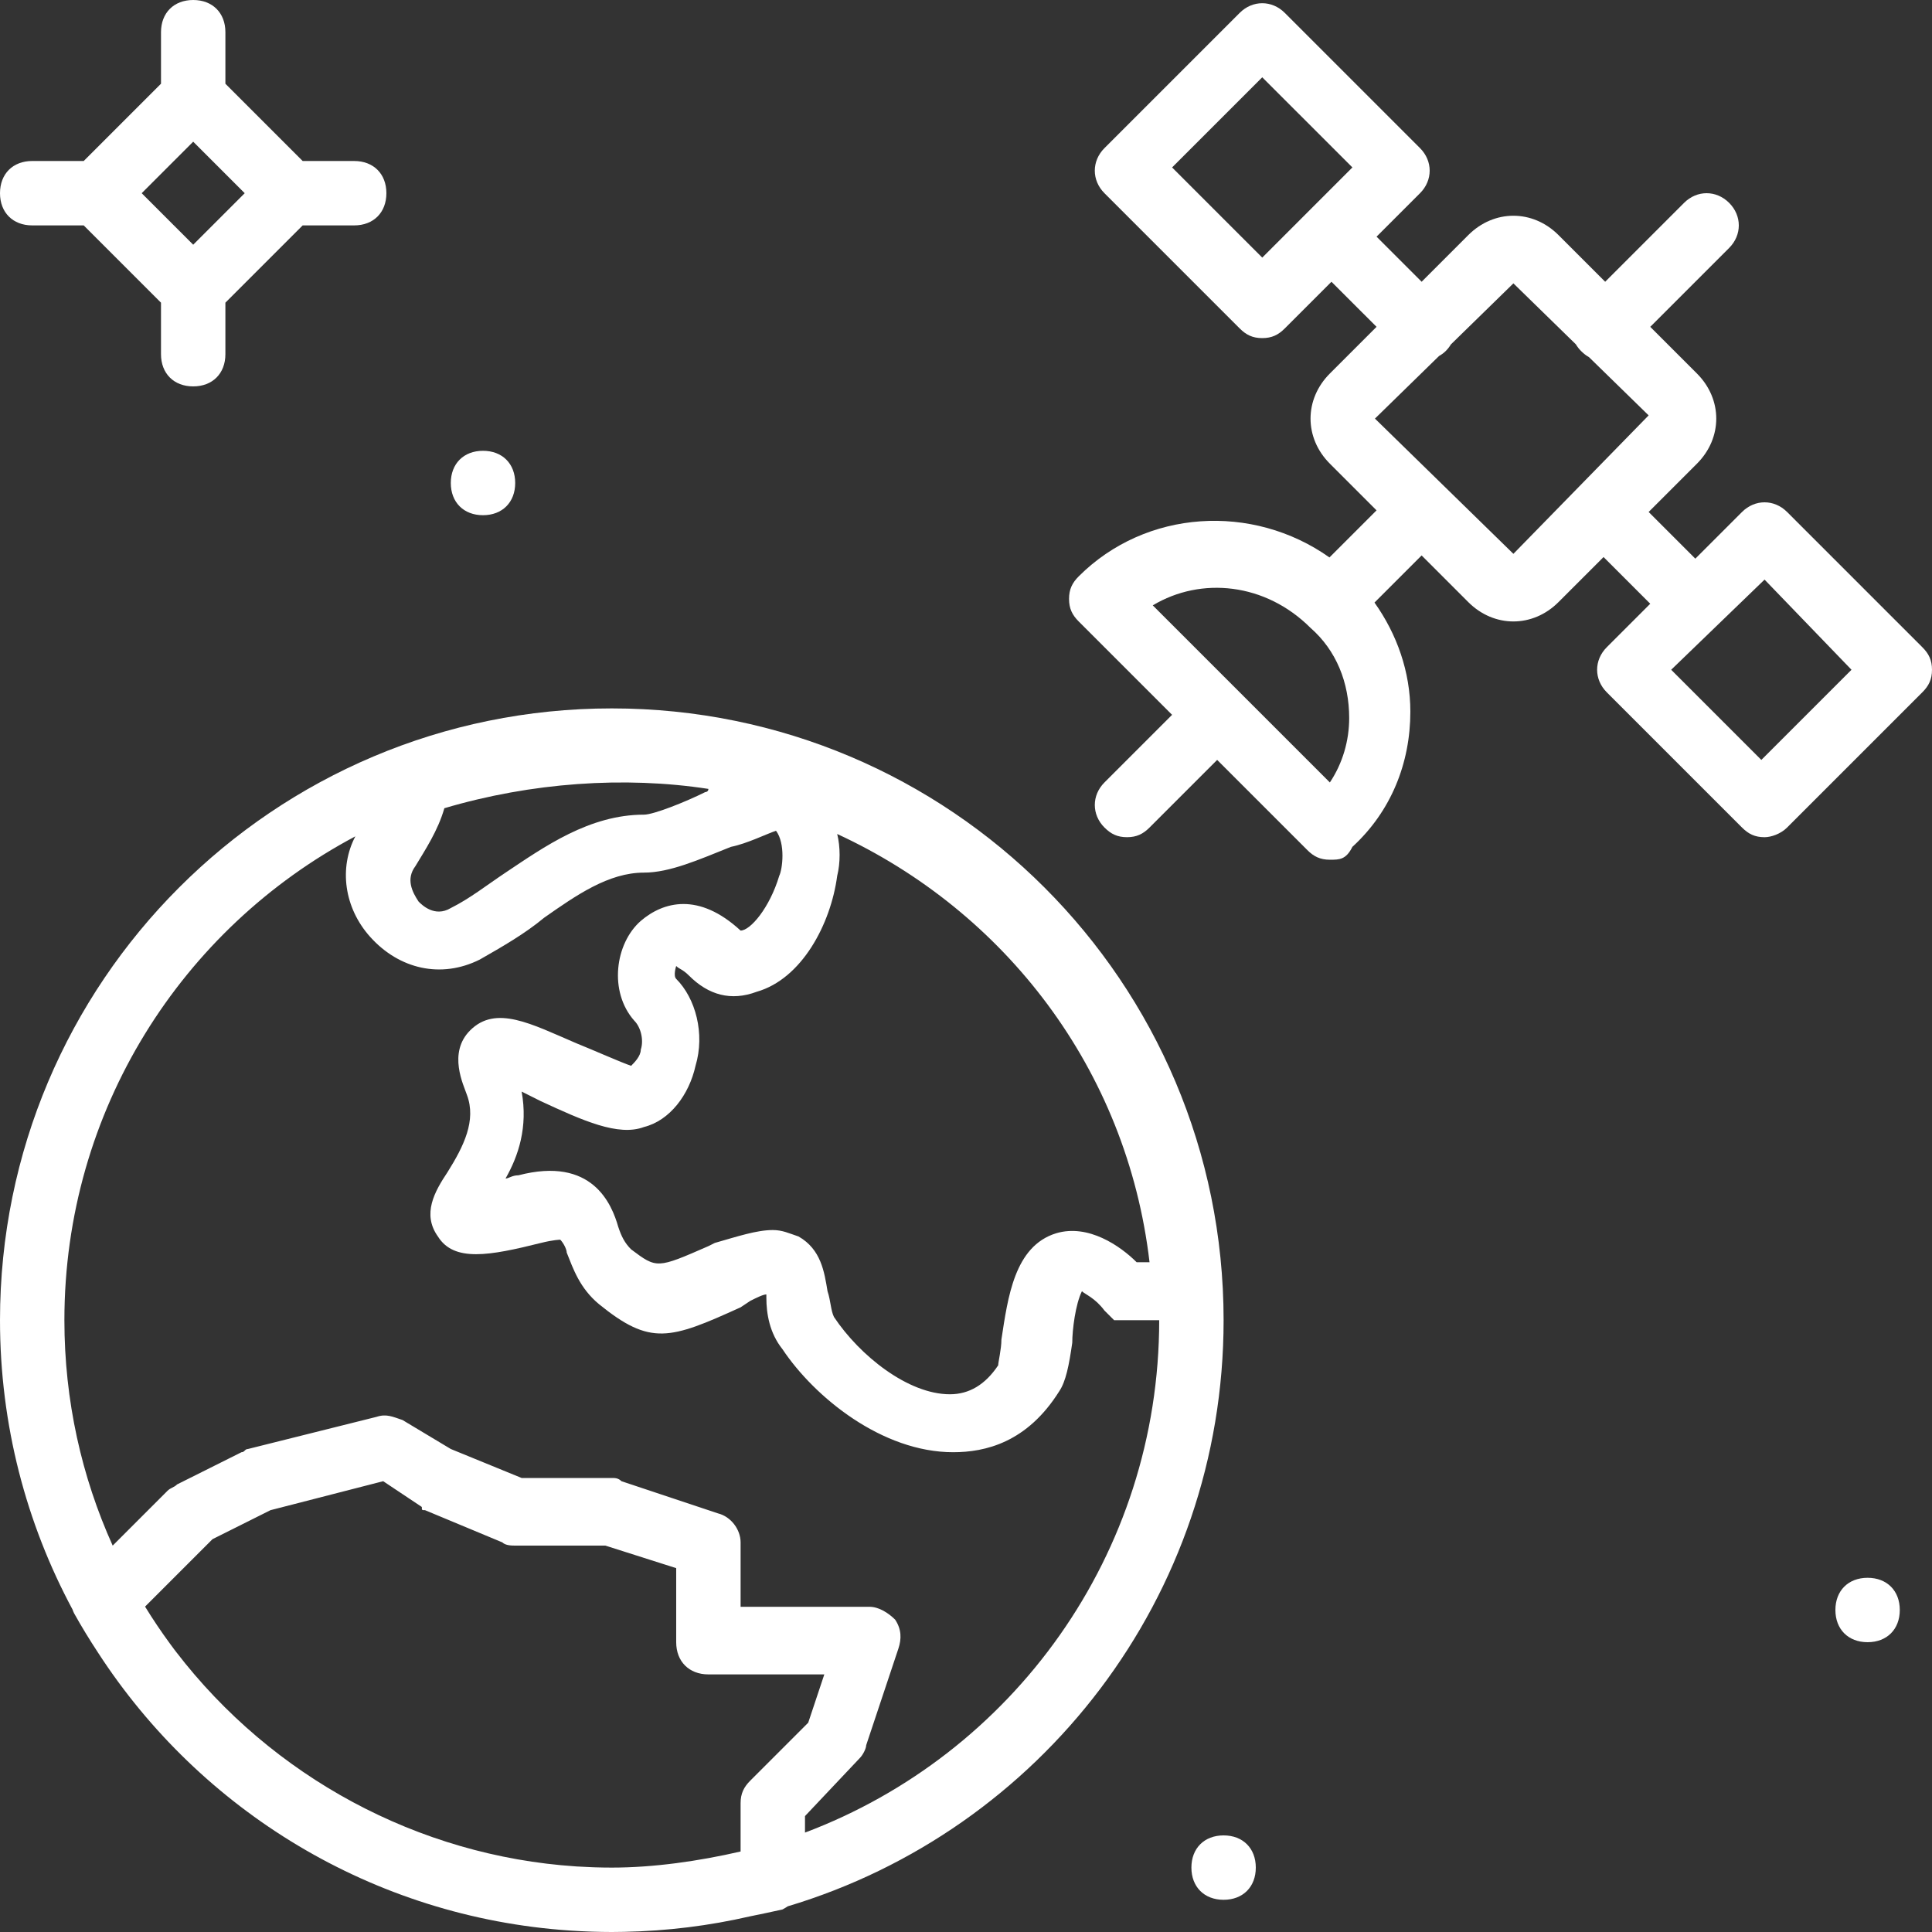 <?xml version="1.0" encoding="iso-8859-1"?>
<!-- Generator: Adobe Illustrator 19.0.0, SVG Export Plug-In . SVG Version: 6.00 Build 0)  -->
<svg xmlns="http://www.w3.org/2000/svg" xmlns:xlink="http://www.w3.org/1999/xlink" version="1.1" id="Layer_1" x="0px" y="0px" viewBox="0 0 512 512" style="enable-background:new 0 0 512 512;" xml:space="preserve" width="512px" height="512px">
<rect x="0" y="0" width="512" height="512" fill="#333333" stroke="none"/>
<g transform="translate(1 1)">
	<g>
		<g>
			<path d="M323.267,348.867C323.267,348.867,323.267,348.867,323.267,348.867L323.267,348.867L323.267,348.867     c0-89.6-72.534-162.133-162.133-162.133C71.533,186.733-1,259.267-1,348.867c0,27.741,6.959,53.842,19.218,76.665     c0.116,0.335,0.247,0.667,0.408,0.989c2.007,3.601,4.148,7.097,6.393,10.506c27.012,41.642,72.616,70.078,125.094,73.594     c0.034,0.002,0.067,0.004,0.101,0.006c1.592,0.106,3.19,0.188,4.794,0.247c0.34,0.013,0.68,0.028,1.021,0.039     c1.695,0.052,3.395,0.088,5.103,0.088c1.086,0,2.166-0.016,3.244-0.041c11.451-0.224,22.611-1.625,33.359-4.101     c2.852-0.572,5.722-1.186,8.623-1.831c0.487-0.244,0.955-0.526,1.402-0.834C274.603,484.18,323.267,422.254,323.267,348.867z      M137.24,288.28c1.707,0.853,3.413,1.707,5.12,2.56c11.093,5.12,20.48,9.387,27.307,6.827     c6.827-1.707,11.947-8.533,13.653-16.213c2.56-8.533,0-17.92-5.12-23.04c-0.853-0.853,0-3.413,0-3.413     c0.853,0.853,1.707,0.853,3.413,2.56c5.12,5.12,11.093,6.827,17.92,4.267c11.947-3.413,19.627-17.92,21.333-30.72     c0.853-3.413,0.853-7.68,0-11.093c44.373,20.48,76.8,62.293,82.773,113.493h-3.413c-4.267-4.267-12.8-10.24-21.333-7.68     c-11.093,3.413-12.8,17.067-14.507,28.16c0,2.56-0.853,5.973-0.853,6.827c-3.413,5.12-7.68,7.68-12.8,7.68     c-11.093,0-23.893-10.24-30.72-20.48c-0.853-1.707-0.853-4.267-1.707-6.827c-0.853-5.12-1.707-11.093-7.68-14.507     c-2.56-0.853-4.267-1.707-6.827-1.707c-4.267,0-9.387,1.707-15.36,3.413l-1.707,0.853c-13.653,5.973-13.653,5.973-20.48,0.853     c-1.707-1.707-2.56-3.413-3.413-5.973c-1.707-5.973-6.827-18.773-26.453-13.653c-1.707,0-2.56,0.853-3.413,0.853     C136.387,305.347,138.947,297.667,137.24,288.28z M109.08,228.547c2.56-4.267,5.973-9.387,7.68-15.36     c23.04-6.827,47.787-8.533,69.973-5.12c0,0.853-0.853,0.853-0.853,0.853c-5.12,2.56-13.653,5.973-16.213,5.973     c-14.507,0-26.453,8.533-36.693,15.36c-5.12,3.413-9.387,6.827-14.507,9.387c-4.267,2.56-7.68-0.853-8.533-1.707     C108.227,235.373,106.52,231.96,109.08,228.547z M186.733,442.733h30.72l-4.267,12.8l-15.36,15.36     c-1.707,1.707-2.56,3.413-2.56,5.973v12.8c-11.093,2.56-23.04,4.267-34.133,4.267c-1.472,0-2.941-0.027-4.407-0.072     c-0.295-0.009-0.588-0.023-0.882-0.033c-1.312-0.048-2.622-0.109-3.928-0.193c-0.105-0.007-0.21-0.013-0.314-0.02     c-41.835-2.781-80.499-23.742-105.91-56.824c-0.184-0.241-0.371-0.48-0.554-0.722c-0.404-0.533-0.795-1.077-1.192-1.617     c-2.292-3.135-4.463-6.364-6.502-9.683l17.876-17.876l15.36-7.68l29.867-7.68l10.24,6.827c0,0.853,0,0.853,0.853,0.853     l20.48,8.533c0.853,0.853,2.56,0.853,3.413,0.853h23.893l18.773,5.973V434.2C178.2,439.32,181.613,442.733,186.733,442.733z      M212.333,484.654v-4.374l14.507-15.36c0.853-0.853,1.707-2.56,1.707-3.413l8.533-25.6c0.853-2.56,0.853-5.12-0.853-7.68     c-1.707-1.707-4.267-3.413-6.827-3.413h-34.133v-17.067c0-3.413-2.56-6.827-5.973-7.68l-25.6-8.533     c-0.853-0.853-1.707-0.853-2.56-0.853H137.24L118.467,383l-12.8-7.68c-2.56-0.853-4.267-1.707-6.827-0.853L64.707,383     c-0.853,0-0.853,0.853-1.707,0.853l-17.067,8.533c-0.853,0.853-1.707,0.853-2.56,1.707l-14.509,14.509     c-8.223-18.21-12.798-38.431-12.798-59.736c0-55.644,31.214-103.887,77.108-128.226c-4.353,8.282-3.046,18.897,3.958,26.679     c7.68,8.533,18.773,11.093,29.013,5.973c5.973-3.413,11.947-6.827,17.067-11.093c8.533-5.973,17.067-11.947,26.453-11.947     c6.827,0,14.507-3.413,23.04-6.827c4.267-0.853,9.387-3.413,11.947-4.267c2.56,3.413,1.707,10.24,0.853,11.947     c-2.56,8.533-7.68,14.507-10.24,14.507c-11.093-10.24-20.48-7.68-26.453-2.56c-6.827,5.973-8.533,18.773-1.707,26.453     c1.707,1.707,2.56,5.12,1.707,7.68c0,1.707-1.707,3.413-2.56,4.267c-2.56-0.853-10.24-4.267-14.507-5.973     c-11.947-5.12-21.333-10.24-28.16-3.413c-5.973,5.973-1.707,14.507-0.853,17.067c2.56,6.827-0.853,13.653-5.12,20.48     c-3.413,5.12-6.827,11.093-2.56,17.067c4.267,6.827,13.653,5.12,27.307,1.707c3.413-0.853,5.12-0.853,5.12-0.853     c0.853,0.853,1.707,2.56,1.707,3.413c1.707,4.267,3.413,9.387,8.533,13.653c13.653,11.093,18.773,9.387,37.547,0.853l2.56-1.707     c1.707-0.853,3.413-1.707,4.267-1.707v0.853c0,4.267,0.853,9.387,4.267,13.653c8.533,12.8,26.453,27.307,45.227,27.307     c8.533,0,19.627-2.56,28.16-16.213c1.707-2.56,2.56-6.827,3.413-12.8c0-3.413,0.853-10.24,2.56-13.653     c0.853,0.853,3.413,1.707,5.973,5.12l2.56,2.56H306.2c0,0,0,0,0,0C306.2,411.048,267.223,463.99,212.333,484.654z" fill="#FFFFFF"/>
			<path d="M508.44,170.52l-35.84-35.84c-3.413-3.413-8.533-3.413-11.947,0l-12.373,12.373l-12.373-12.373l12.8-12.8     c6.827-6.827,6.827-17.067,0-23.893l-12.373-12.373l20.907-20.907c3.413-3.413,3.413-8.533,0-11.947     c-3.413-3.413-8.533-3.413-11.947,0l-20.907,20.907l-12.373-12.373c-6.827-6.827-17.067-6.827-23.893,0l-12.373,12.373     L363.8,61.72l11.52-11.52c3.413-3.413,3.413-8.533,0-11.947l-35.84-35.84c-3.413-3.413-8.533-3.413-11.947,0l-35.84,35.84     c-3.413,3.413-3.413,8.533,0,11.947l35.84,35.84c1.707,1.707,3.413,2.56,5.973,2.56s4.267-0.853,5.973-2.56l12.373-12.373     L363.8,85.613l-12.373,12.373c-6.827,6.827-6.827,17.067,0,23.893l12.373,12.373l-12.476,12.476     c-20.391-14.435-48.677-12.763-66.457,5.017c-1.707,1.707-2.56,3.413-2.56,5.973c0,2.56,0.853,4.267,2.56,5.973l24.747,24.747     l-17.92,17.92c-3.413,3.413-3.413,8.533,0,11.947c1.707,1.707,3.413,2.56,5.973,2.56s4.267-0.853,5.973-2.56l17.92-17.92     l23.893,23.893c1.707,1.707,3.413,2.56,5.973,2.56s4.267,0,5.973-3.413c10.24-9.387,15.36-22.187,15.36-35.84     c0-10.535-3.567-20.554-9.503-28.897l12.49-12.49l12.373,12.373c3.413,3.413,7.68,5.12,11.947,5.12s8.533-1.707,11.947-5.12     l11.947-11.947L436.333,159l-11.52,11.52c-3.413,3.413-3.413,8.533,0,11.947l35.84,35.84c1.707,1.707,3.413,2.56,5.973,2.56     c1.707,0,4.267-0.853,5.973-2.56l35.84-35.84c1.707-1.707,2.56-3.413,2.56-5.973S510.147,172.227,508.44,170.52z M333.507,67.267     l-23.893-23.893l23.893-23.893L357.4,43.373L333.507,67.267z M351.427,206.36l-46.933-46.933     c12.8-7.68,29.867-5.973,41.813,5.973c6.827,5.973,10.24,14.507,10.24,23.893C356.547,195.267,354.84,201.24,351.427,206.36z      M400.067,145.773l-36.693-35.84l16.979-16.584c0.645-0.366,1.263-0.805,1.794-1.336c0.541-0.541,0.986-1.128,1.355-1.74     l16.565-16.18l16.551,16.157c0.372,0.621,0.822,1.216,1.369,1.763c0.685,0.685,1.373,1.226,2.113,1.636l15.807,15.431     L400.067,145.773z M465.773,200.387l-23.893-23.893l24.747-23.893l23.04,23.893L465.773,200.387z" fill="#FFFFFF"/>
			<path d="M127,135.533c5.12,0,8.533-3.413,8.533-8.533s-3.413-8.533-8.533-8.533s-8.533,3.413-8.533,8.533     S121.88,135.533,127,135.533z" fill="#FFFFFF"/>
			<path d="M323.267,485.4c-5.12,0-8.533,3.413-8.533,8.533s3.413,8.533,8.533,8.533s8.533-3.413,8.533-8.533     S328.387,485.4,323.267,485.4z" fill="#FFFFFF"/>
			<path d="M493.933,417.133c-5.12,0-8.533,3.413-8.533,8.533s3.413,8.533,8.533,8.533s8.533-3.413,8.533-8.533     S499.053,417.133,493.933,417.133z" fill="#FFFFFF"/>
			<path d="M7.533,58.733h13.653l20.48,20.48v13.653c0,5.12,3.413,8.533,8.533,8.533s8.533-3.413,8.533-8.533V79.213l20.48-20.48     h13.653c5.12,0,8.533-3.413,8.533-8.533s-3.413-8.533-8.533-8.533H79.213l-20.48-20.48V7.533C58.733,2.413,55.32-1,50.2-1     s-8.533,3.413-8.533,8.533v13.653l-20.48,20.48H7.533C2.413,41.667-1,45.08-1,50.2S2.413,58.733,7.533,58.733z M50.2,36.547     L63.853,50.2L50.2,63.853L36.547,50.2L50.2,36.547z" fill="#FFFFFF"/>
		</g>
	</g>
</g>
<g>
</g>
<g>
</g>
<g>
</g>
<g>
</g>
<g>
</g>
<g>
</g>
<g>
</g>
<g>
</g>
<g>
</g>
<g>
</g>
<g>
</g>
<g>
</g>
<g>
</g>
<g>
</g>
<g>
</g>
</svg>
